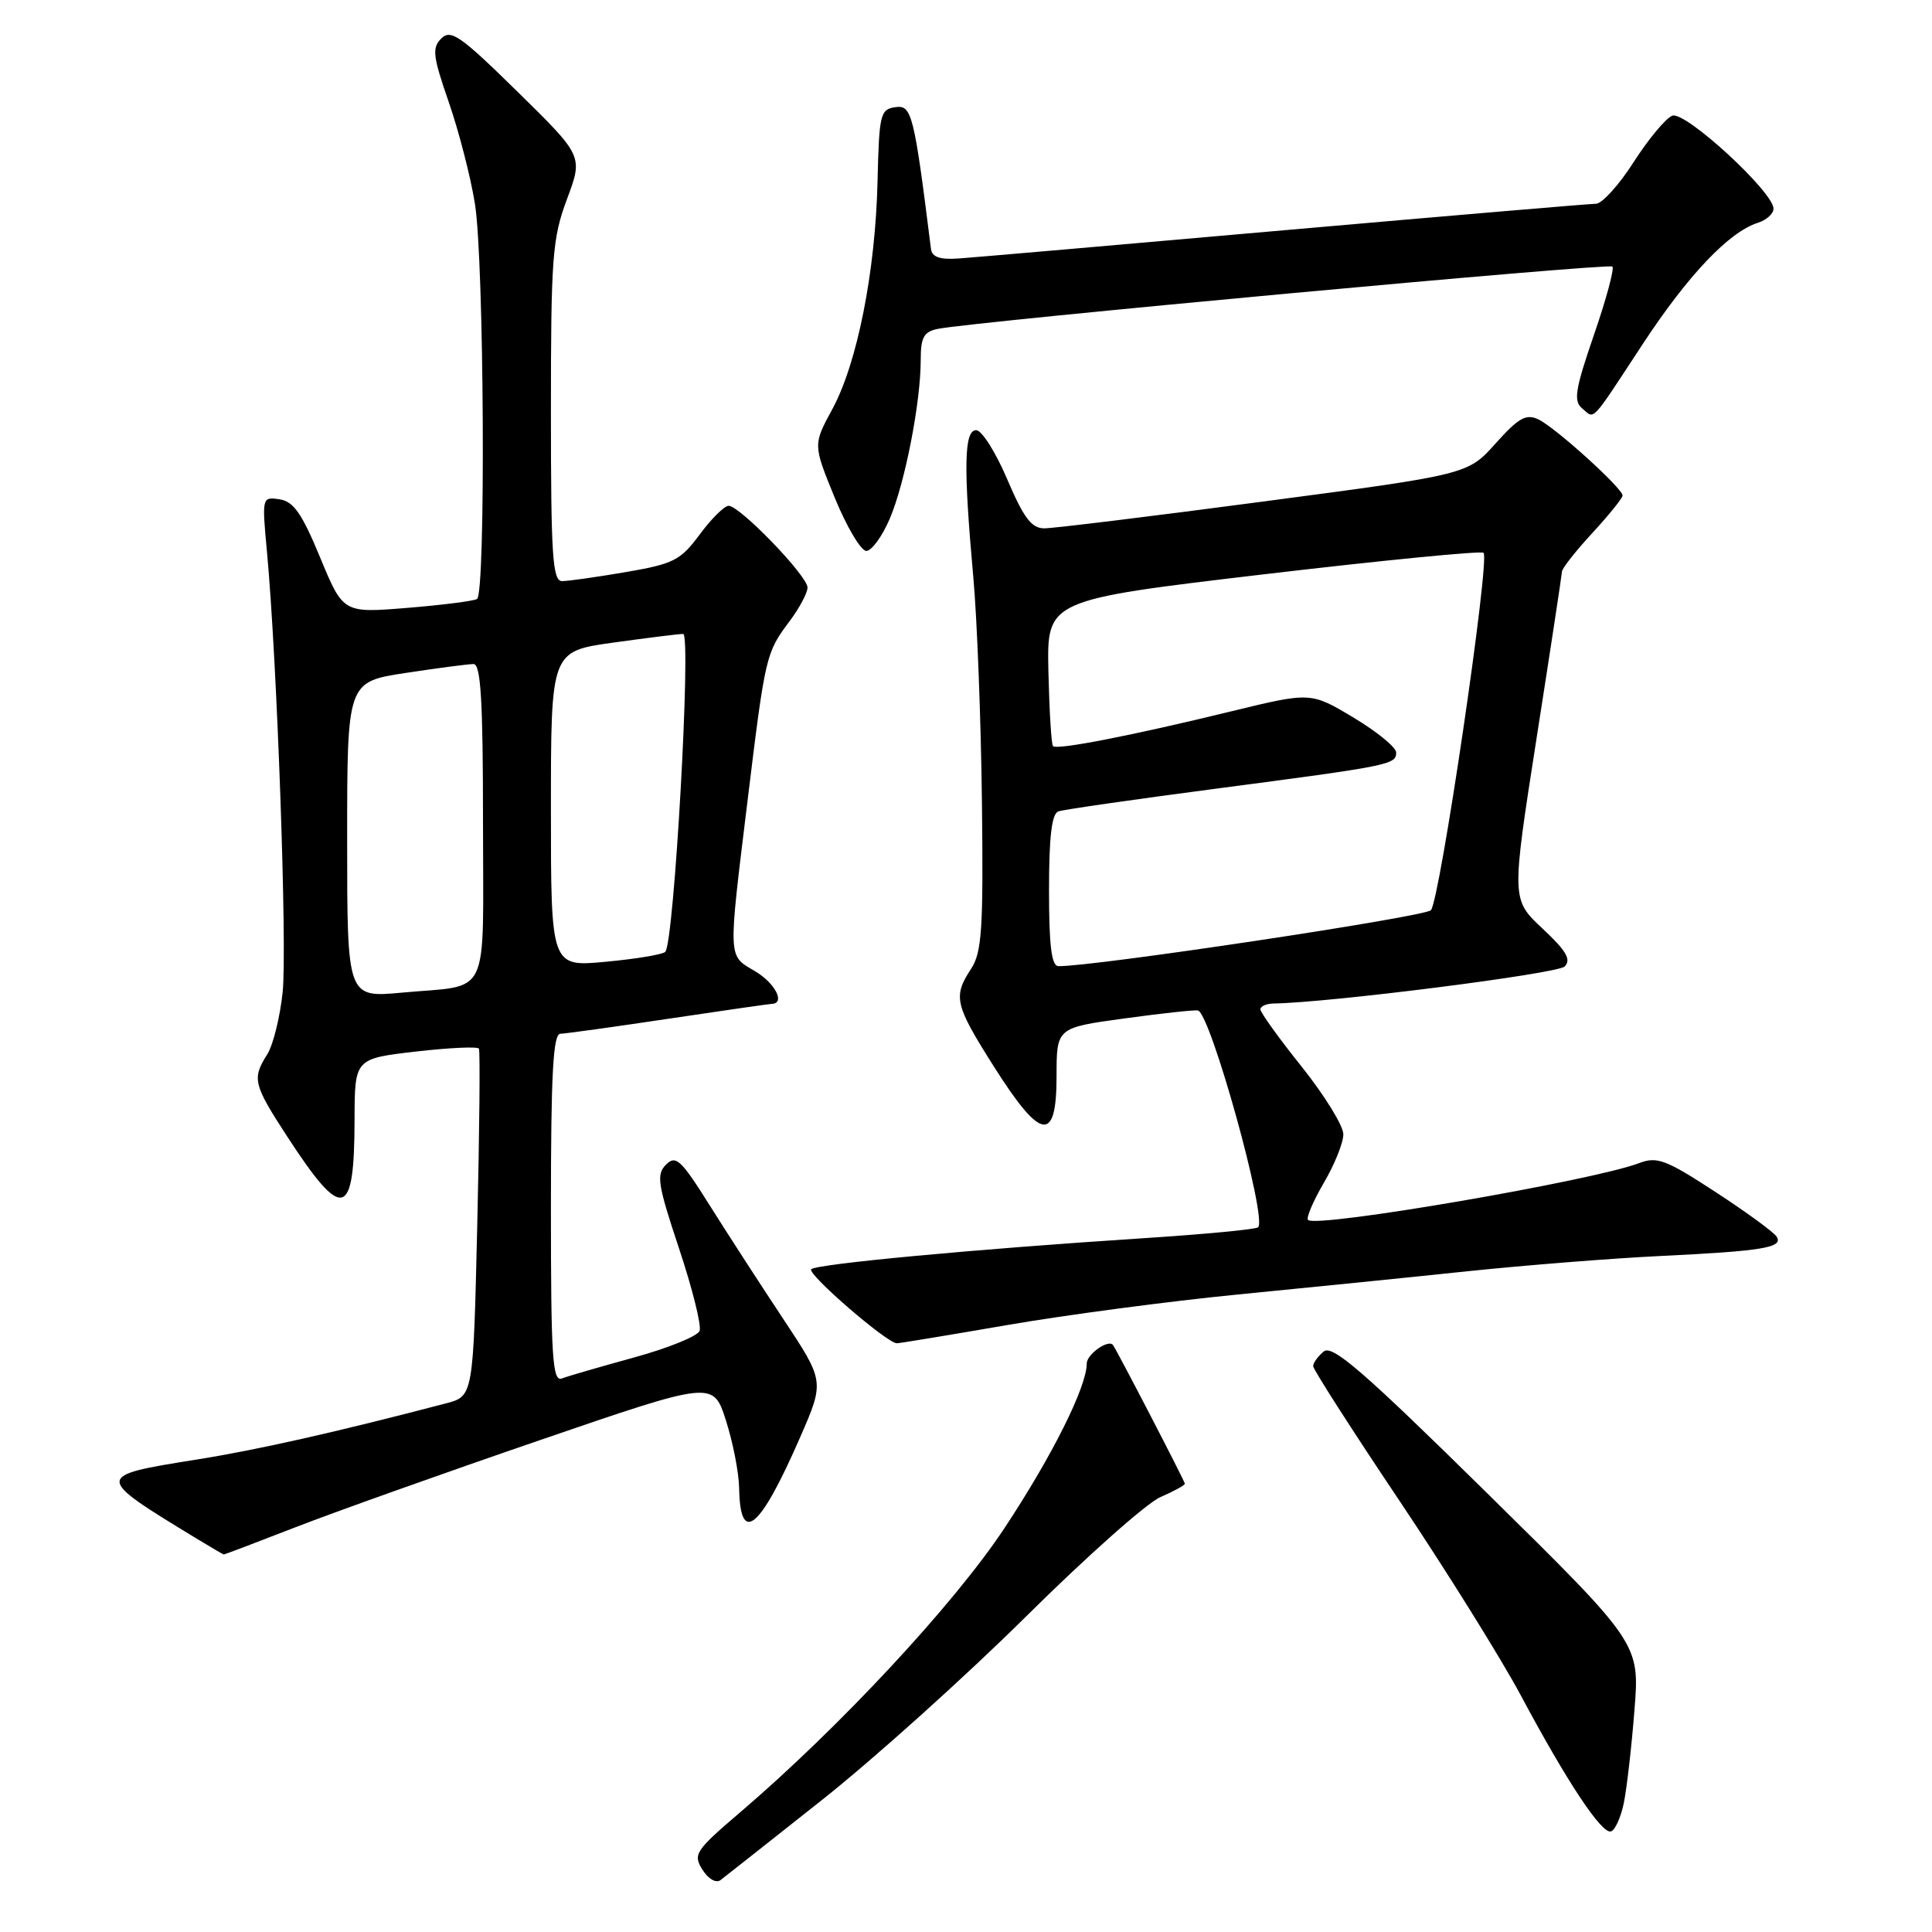 <?xml version="1.0" encoding="UTF-8" standalone="no"?>
<!DOCTYPE svg PUBLIC "-//W3C//DTD SVG 1.1//EN" "http://www.w3.org/Graphics/SVG/1.1/DTD/svg11.dtd" >
<svg xmlns="http://www.w3.org/2000/svg" xmlns:xlink="http://www.w3.org/1999/xlink" version="1.1" viewBox="0 0 256 256">
 <g >
 <path fill="currentColor"
d=" M 109.00 238.44 C 115.88 232.98 128.03 222.05 136.00 214.15 C 143.97 206.25 151.96 199.15 153.75 198.38 C 155.54 197.60 157.00 196.80 157.00 196.60 C 157.00 196.29 148.08 179.08 147.48 178.23 C 146.90 177.40 144.00 179.44 144.00 180.67 C 144.00 183.76 139.43 192.91 133.10 202.48 C 126.46 212.53 111.23 228.90 98.11 240.11 C 92.13 245.22 91.80 245.71 93.07 247.73 C 93.83 248.96 94.87 249.56 95.46 249.13 C 96.03 248.70 102.12 243.89 109.00 238.44 Z  M 215.16 238.93 C 215.55 237.04 216.19 231.51 216.57 226.64 C 217.28 217.77 217.28 217.77 197.04 197.84 C 180.64 181.69 176.54 178.14 175.40 179.08 C 174.63 179.72 174.00 180.59 174.00 181.02 C 174.00 181.45 179.12 189.44 185.39 198.79 C 191.65 208.13 198.90 219.76 201.51 224.64 C 207.66 236.15 212.26 243.08 213.47 242.67 C 214.01 242.50 214.77 240.81 215.16 238.93 Z  M 39.15 202.37 C 44.29 200.37 58.85 195.18 71.50 190.84 C 94.50 182.95 94.50 182.95 96.19 188.22 C 97.12 191.13 97.91 195.16 97.94 197.19 C 98.07 204.86 100.70 202.66 106.03 190.43 C 109.26 183.03 109.26 183.03 103.78 174.76 C 100.77 170.22 96.37 163.43 94.01 159.67 C 90.23 153.65 89.55 153.02 88.25 154.32 C 86.94 155.63 87.15 156.94 89.98 165.44 C 91.74 170.73 92.97 175.64 92.70 176.35 C 92.43 177.05 88.54 178.63 84.06 179.86 C 79.59 181.09 75.27 182.34 74.46 182.65 C 73.21 183.14 73.00 179.97 73.00 160.11 C 73.00 142.30 73.29 136.99 74.25 136.98 C 74.94 136.96 81.35 136.07 88.50 135.00 C 95.65 133.93 101.84 133.04 102.25 133.02 C 104.11 132.97 102.72 130.26 100.00 128.66 C 96.43 126.55 96.46 127.35 99.04 106.21 C 101.41 86.80 101.48 86.51 104.62 82.32 C 105.93 80.57 107.00 78.56 107.00 77.85 C 107.00 76.30 98.00 66.99 96.54 67.02 C 95.97 67.04 94.24 68.75 92.71 70.83 C 90.17 74.25 89.26 74.72 82.94 75.80 C 79.10 76.46 75.30 77.00 74.48 77.00 C 73.22 77.00 73.00 73.71 73.00 54.54 C 73.00 34.06 73.19 31.57 75.13 26.38 C 77.26 20.68 77.26 20.68 68.59 12.17 C 61.04 4.75 59.74 3.84 58.48 5.09 C 57.22 6.35 57.35 7.43 59.46 13.52 C 60.79 17.36 62.36 23.42 62.93 27.00 C 64.15 34.55 64.38 78.65 63.21 79.37 C 62.77 79.64 58.60 80.17 53.94 80.55 C 45.47 81.24 45.47 81.24 42.42 73.87 C 40.00 68.02 38.89 66.43 37.03 66.16 C 34.72 65.82 34.70 65.88 35.37 73.06 C 36.72 87.54 38.07 125.65 37.45 131.50 C 37.10 134.80 36.18 138.50 35.41 139.71 C 33.37 142.92 33.56 143.69 38.08 150.63 C 45.43 161.91 46.96 161.52 46.98 148.39 C 47.00 140.28 47.00 140.28 55.07 139.34 C 59.50 138.83 63.28 138.65 63.46 138.95 C 63.63 139.25 63.54 149.74 63.24 162.25 C 62.71 185.00 62.71 185.00 59.11 185.95 C 44.56 189.76 34.19 192.10 26.11 193.39 C 12.44 195.57 12.44 195.59 26.00 203.84 C 27.93 205.01 29.57 205.97 29.65 205.98 C 29.73 205.99 34.01 204.37 39.15 202.37 Z  M 133.50 175.57 C 141.20 174.24 154.93 172.42 164.00 171.53 C 173.07 170.64 186.77 169.26 194.43 168.45 C 202.10 167.65 213.57 166.74 219.93 166.43 C 233.57 165.77 236.32 165.32 235.42 163.87 C 235.06 163.28 231.41 160.62 227.32 157.95 C 220.75 153.66 219.57 153.21 217.19 154.12 C 211.04 156.46 174.42 162.75 173.32 161.65 C 173.05 161.38 173.99 159.17 175.41 156.74 C 176.84 154.31 178.00 151.41 178.00 150.30 C 178.00 149.18 175.53 145.17 172.51 141.38 C 169.48 137.60 167.01 134.16 167.01 133.75 C 167.00 133.34 167.79 132.99 168.75 132.97 C 176.18 132.86 206.38 129.02 207.32 128.07 C 208.23 127.15 207.55 125.99 204.38 123.03 C 200.27 119.18 200.27 119.18 203.60 97.84 C 205.44 86.10 206.95 76.15 206.97 75.73 C 206.99 75.30 208.80 73.00 211.00 70.62 C 213.20 68.23 215.00 66.00 215.00 65.66 C 215.00 64.70 206.06 56.61 203.84 55.57 C 202.22 54.80 201.22 55.36 198.18 58.75 C 194.50 62.87 194.50 62.87 167.50 66.44 C 152.65 68.41 139.54 70.01 138.36 70.01 C 136.68 70.00 135.63 68.60 133.46 63.50 C 131.94 59.93 130.09 57.00 129.35 57.00 C 127.74 57.00 127.65 61.84 128.97 76.50 C 129.47 82.00 129.98 95.35 130.11 106.16 C 130.31 123.12 130.11 126.18 128.67 128.38 C 126.25 132.08 126.50 133.12 131.75 141.41 C 137.95 151.19 140.00 151.48 140.00 142.59 C 140.00 136.18 140.00 136.18 148.98 134.95 C 153.92 134.27 158.31 133.80 158.73 133.89 C 160.39 134.26 167.93 161.40 166.71 162.62 C 166.44 162.90 159.53 163.55 151.36 164.08 C 129.29 165.51 108.19 167.48 107.49 168.18 C 106.89 168.78 117.56 178.01 118.84 177.99 C 119.20 177.99 125.80 176.90 133.50 175.57 Z  M 117.89 68.75 C 119.91 64.04 122.00 53.32 122.00 47.69 C 122.00 44.71 122.41 43.95 124.25 43.58 C 128.96 42.62 213.17 34.83 213.65 35.32 C 213.93 35.60 212.83 39.68 211.20 44.39 C 208.71 51.64 208.47 53.14 209.65 54.12 C 211.36 55.54 210.63 56.31 217.73 45.50 C 223.69 36.44 229.11 30.73 232.93 29.52 C 234.07 29.16 235.00 28.32 235.00 27.65 C 235.00 25.44 223.29 14.67 221.59 15.33 C 220.73 15.66 218.43 18.42 216.48 21.46 C 214.53 24.51 212.28 27.00 211.47 27.00 C 210.67 27.00 192.12 28.58 170.25 30.50 C 148.39 32.43 128.94 34.12 127.03 34.25 C 124.56 34.43 123.50 34.07 123.36 33.00 C 121.12 15.10 120.82 13.88 118.64 14.20 C 116.64 14.48 116.49 15.14 116.28 24.00 C 116.00 35.99 113.59 48.13 110.29 54.21 C 107.73 58.92 107.73 58.92 110.61 65.96 C 112.20 69.83 114.08 72.99 114.79 73.00 C 115.49 73.00 116.89 71.09 117.89 68.75 Z  M 46.00 111.27 C 46.00 90.35 46.00 90.35 53.75 89.17 C 58.01 88.52 62.06 87.99 62.75 87.99 C 63.71 88.00 64.00 92.86 64.00 108.93 C 64.00 132.85 65.15 130.42 53.25 131.53 C 46.00 132.20 46.00 132.20 46.00 111.27 Z  M 73.00 107.21 C 73.00 86.30 73.00 86.30 81.25 85.15 C 85.79 84.52 89.96 84.00 90.52 84.00 C 91.63 84.00 89.32 124.99 88.15 126.13 C 87.79 126.48 84.24 127.07 80.25 127.44 C 73.00 128.12 73.00 128.12 73.00 107.21 Z  M 139.00 117.97 C 139.00 110.84 139.36 107.81 140.25 107.51 C 140.94 107.27 150.28 105.93 161.00 104.52 C 184.23 101.47 185.00 101.32 185.00 99.71 C 185.00 99.03 182.45 96.94 179.34 95.08 C 173.68 91.69 173.68 91.69 163.09 94.27 C 149.97 97.47 140.07 99.40 139.53 98.87 C 139.31 98.65 139.04 94.20 138.92 88.98 C 138.71 79.50 138.71 79.50 167.38 76.11 C 183.15 74.25 196.29 72.96 196.58 73.25 C 197.46 74.13 190.78 119.42 189.60 120.61 C 188.71 121.50 144.80 128.10 140.25 128.02 C 139.33 128.01 139.00 125.32 139.00 117.97 Z "/>
</g>
</svg>